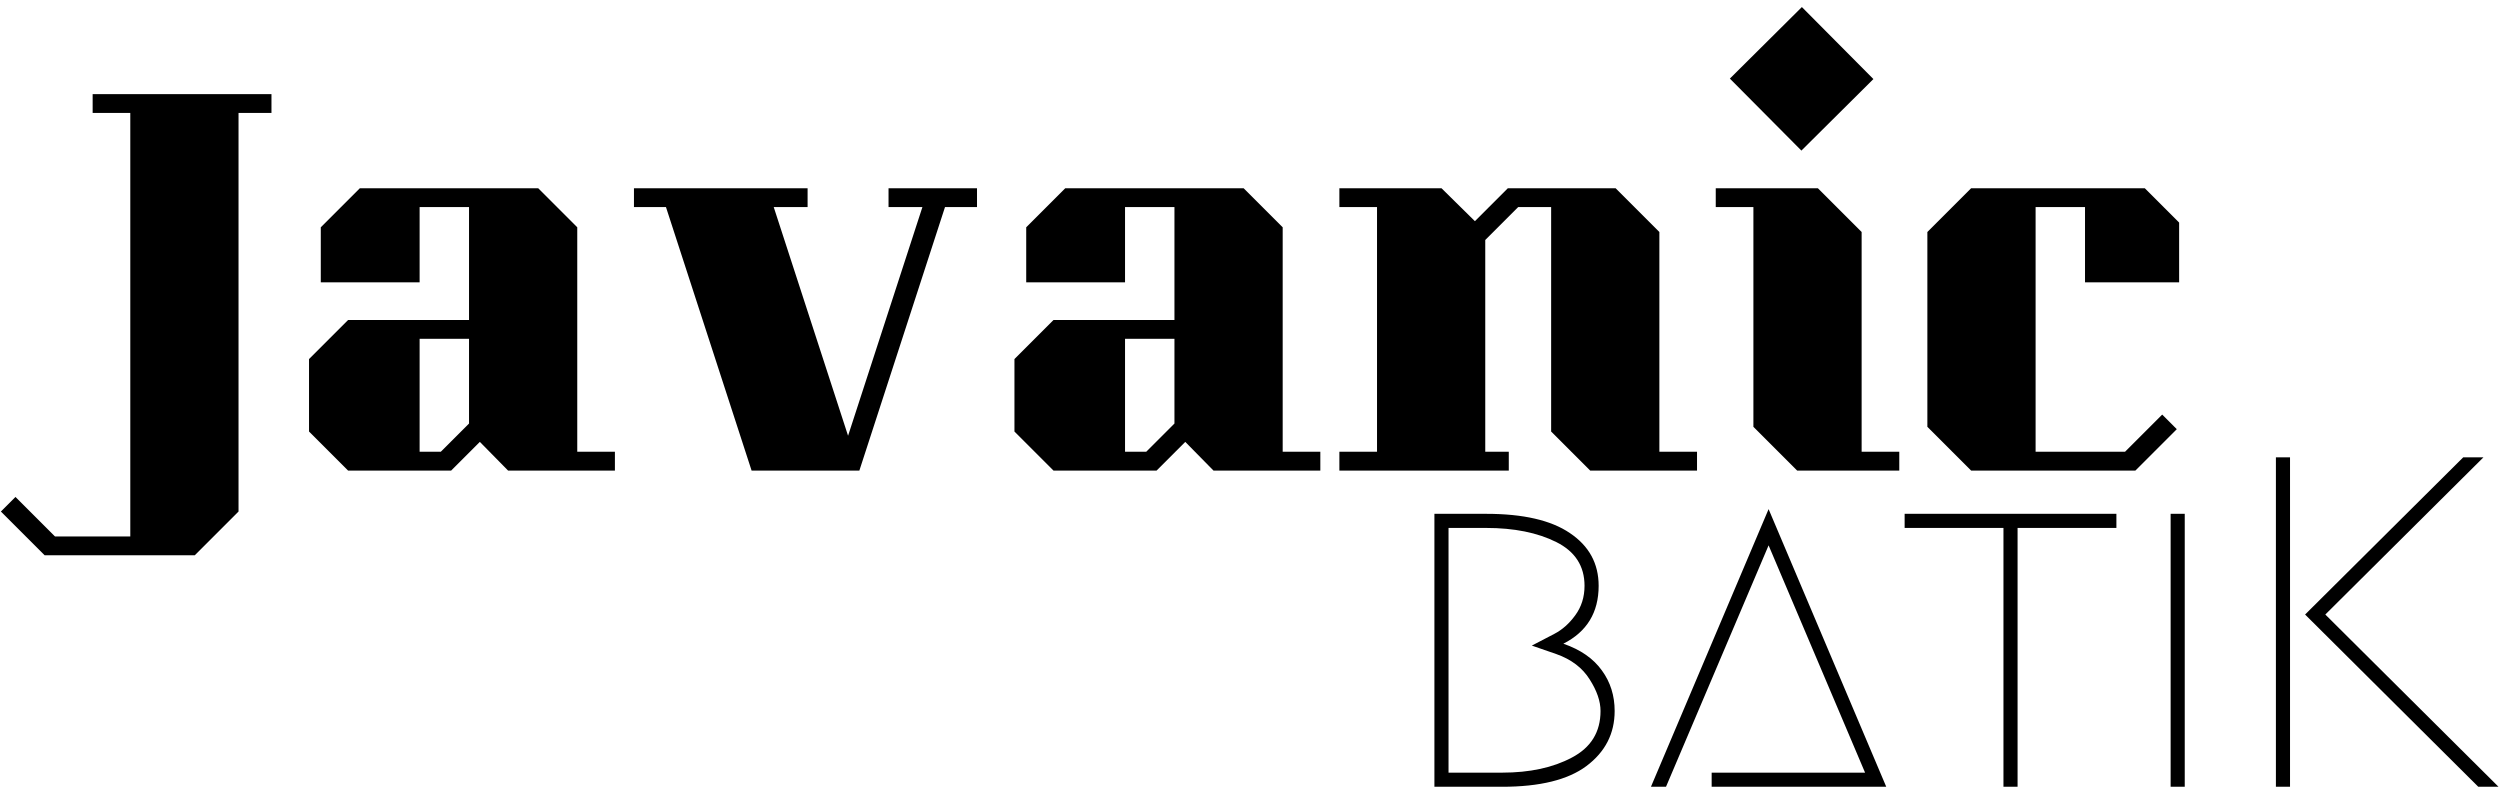 <svg width="340" height="107" viewBox="0 0 340 107" fill="none" xmlns="http://www.w3.org/2000/svg">
<path d="M283.562 38.4V28.16H276.842V61.44H289.003L294.059 56.384L296.043 58.368L290.41 64H268.074L262.122 58.048V31.552L268.074 25.6H291.69L296.362 30.272V38.4H283.562Z" fill="black"/>
<path d="M244.99 20.48L235.262 10.688L245.055 0.96L254.783 10.752L244.99 20.48ZM258.303 61.44V64H244.415L238.462 58.048V28.16H233.342V25.6H247.23L253.182 31.552V61.44H258.303Z" fill="black"/>
<path d="M230.795 61.44V64H216.267L210.955 58.688V28.16H206.475L201.995 32.64V61.44H205.195V64H182.155V61.44H187.275V28.16H182.155V25.6H196.043L200.587 30.08L205.067 25.6H219.723L225.675 31.552V61.44H230.795Z" fill="black"/>
<path d="M143.277 64L137.965 58.688V48.832L143.277 43.52H159.725V28.16H153.005V38.4H139.565V30.912L144.877 25.6H169.133L174.445 30.912V61.44H179.565V64H165.037L161.197 60.096L157.293 64H143.277ZM153.005 46.08V61.44H155.885L159.725 57.6V46.08H153.005Z" fill="black"/>
<path d="M132.873 28.16H128.521L116.873 64H102.217L90.57 28.16H86.218V25.6H109.833V28.16H105.225L115.337 59.264L125.449 28.16H120.841V25.6H132.873V28.16Z" fill="black"/>
<path d="M47.34 64L42.028 58.688V48.832L47.34 43.52H63.788V28.16H57.068V38.4H43.627V30.912L48.94 25.6H73.195L78.507 30.912V61.44H83.627V64H69.1L65.26 60.096L61.355 64H47.34ZM57.068 46.08V61.44H59.947L63.788 57.6V46.08H57.068Z" fill="black"/>
<path d="M2.104 67.584L7.48 72.96H17.72V15.36H12.6V12.8H36.92V15.36H32.44V69.568L26.488 75.52H6.072L0.12 69.568L2.104 67.584Z" fill="black"/>
<path d="M311.443 62.2V107H309.523V62.2H311.443ZM337.747 62.2L316.243 83.576L339.796 107H337.044L313.492 83.576L334.995 62.2H337.747Z" fill="black"/>
<path d="M295.205 69.88H297.125V107H295.205V69.88Z" fill="black"/>
<path d="M287.83 69.88V71.8H274.39V107H272.47V71.8H259.03V69.88H287.83Z" fill="black"/>
<path d="M232.785 105.08H253.649L240.529 74.168L226.577 107H224.529L240.529 69.24L256.529 107H232.785V105.08Z" fill="black"/>
<path d="M204.296 107H195.08V69.88H202.12C207.155 69.88 210.952 70.755 213.512 72.504C216.115 74.253 217.416 76.643 217.416 79.672C217.416 83.299 215.816 85.923 212.616 87.544C214.963 88.355 216.712 89.571 217.864 91.192C219.016 92.771 219.592 94.605 219.592 96.696C219.592 99.768 218.312 102.264 215.752 104.184C213.235 106.061 209.416 107 204.296 107ZM204.296 105.08C208.051 105.08 211.208 104.397 213.768 103.032C216.371 101.667 217.672 99.555 217.672 96.696C217.672 95.373 217.181 93.944 216.2 92.408C215.219 90.829 213.704 89.677 211.656 88.952L208.328 87.8L211.4 86.2C212.467 85.645 213.405 84.813 214.216 83.704C215.069 82.552 215.496 81.208 215.496 79.672C215.496 76.984 214.216 75 211.656 73.72C209.096 72.44 205.917 71.8 202.12 71.8H197V105.08H204.296Z" fill="black"/>
</svg>
